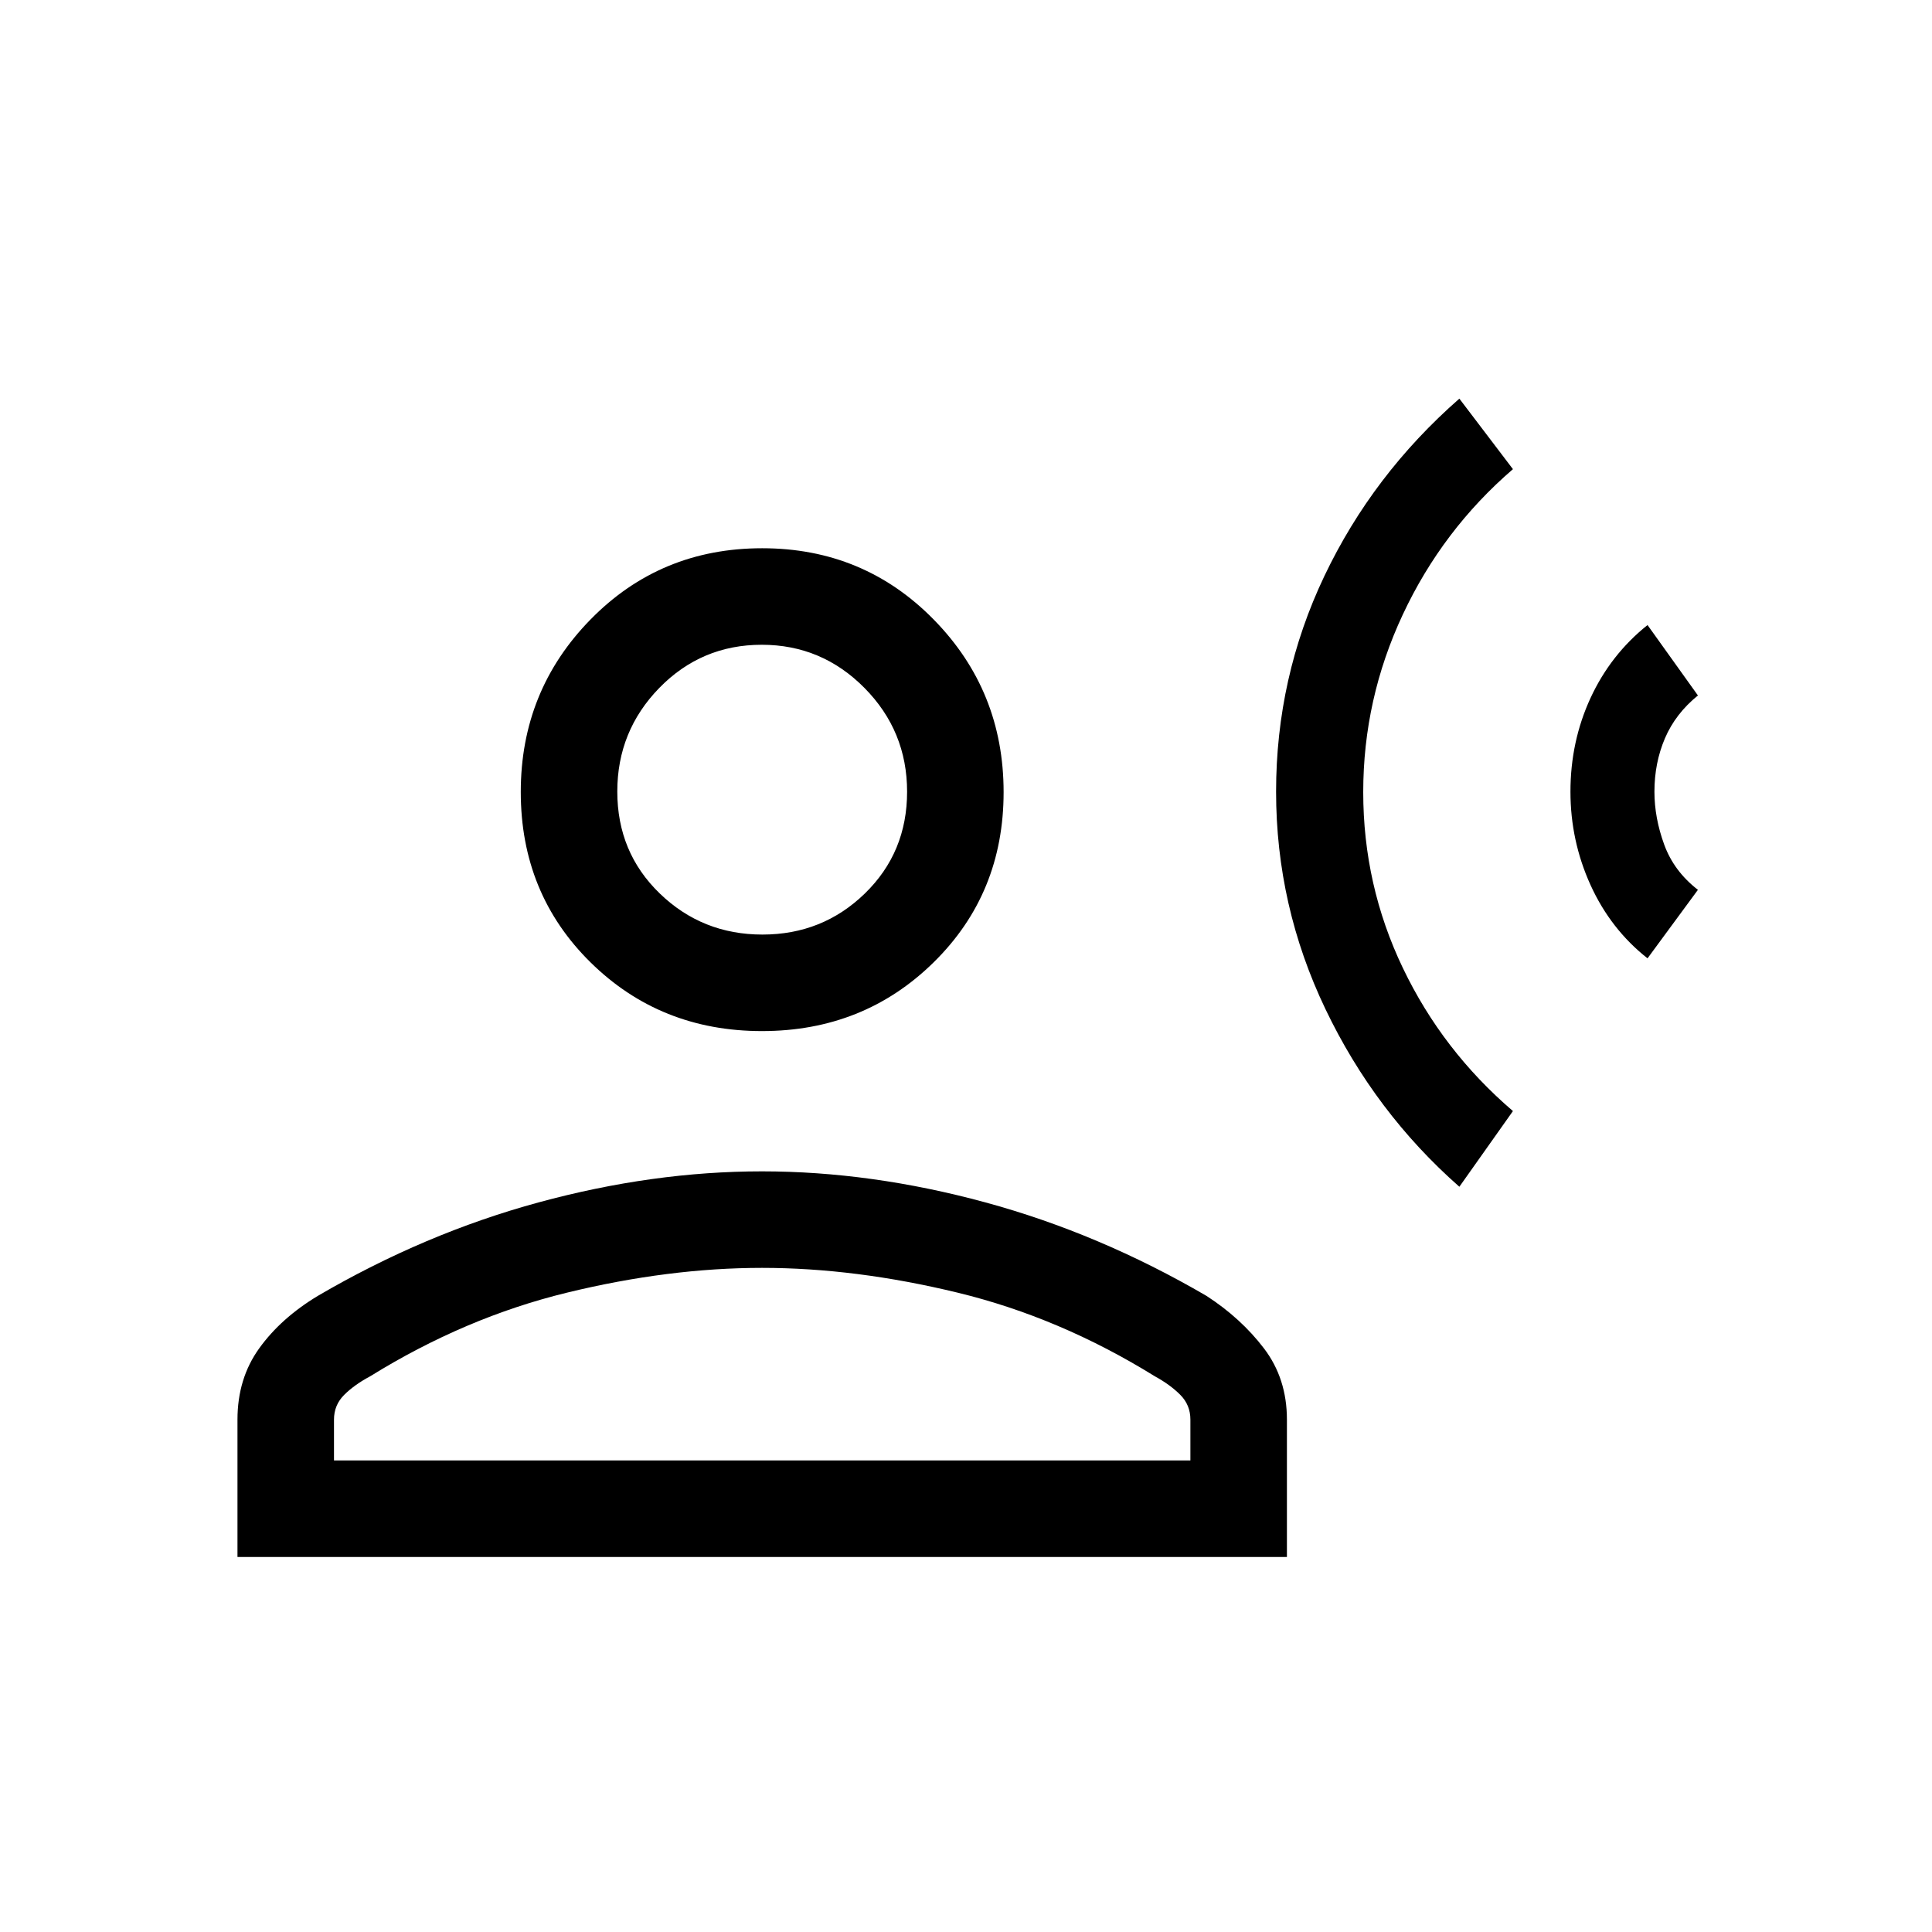 <svg xmlns="http://www.w3.org/2000/svg" height="20" viewBox="0 -960 960 960" width="20"><path d="M725.15-370.31q-41.99-36.96-66.53-88.25t-24.54-108.05q0-56.76 24-107.17 24-50.41 67.07-88.14l26.62 35.04q-35.04 30.19-54.71 72.21-19.68 42.02-19.68 88.27 0 46.25 19.68 87.36 19.67 41.12 54.71 71.12l-26.62 37.61Zm93.5-113.5q-18.35-14.46-28.33-36.44-9.97-21.98-9.97-46.37 0-24.92 9.97-46.54 9.98-21.61 28.33-36.26l25.04 34.99q-11.17 9.07-16.39 21.29-5.22 12.21-5.22 26.52 0 12.97 4.84 26.25 4.84 13.29 16.77 22.52l-25.04 34.04Zm-440.02 36.15q-50.53 0-85.2-34.15-34.66-34.16-34.66-84.67 0-50.31 34.66-85.7 34.65-35.4 85.3-35.4 50.44 0 85.2 35.4 34.76 35.39 34.76 85.79 0 50.41-34.76 84.57t-85.3 34.16ZM118-186.35v-68.27q0-20.4 10.8-35.4 10.79-15.01 29.08-26.04 53.16-31.09 109.83-46.5 56.67-15.4 110.92-15.4t110.93 15.4q56.67 15.41 109.96 46.49 17.13 11.11 28.54 26.08 11.4 14.97 11.4 35.37v68.27H118Zm47.96-47.96H591.5v-20.31q0-7.24-5.02-12.29-5.02-5.05-12.63-9.21-47.27-29.27-98.03-41.57Q425.06-330 378.67-330q-46.4 0-96.94 12.31-50.54 12.3-97.81 41.57-7.8 4.16-12.88 9.21-5.08 5.05-5.08 12.29v20.31Zm212.89-261.31q29.88 0 50.88-20.4 21-20.4 21-50.58 0-30.17-21.21-51.6-21.21-21.42-51-21.42-29.98 0-50.89 21.42-20.9 21.43-20.9 51.5 0 30.28 21.12 50.68 21.11 20.4 51 20.4Zm-.12-71Zm0 332.31Z"/></svg>